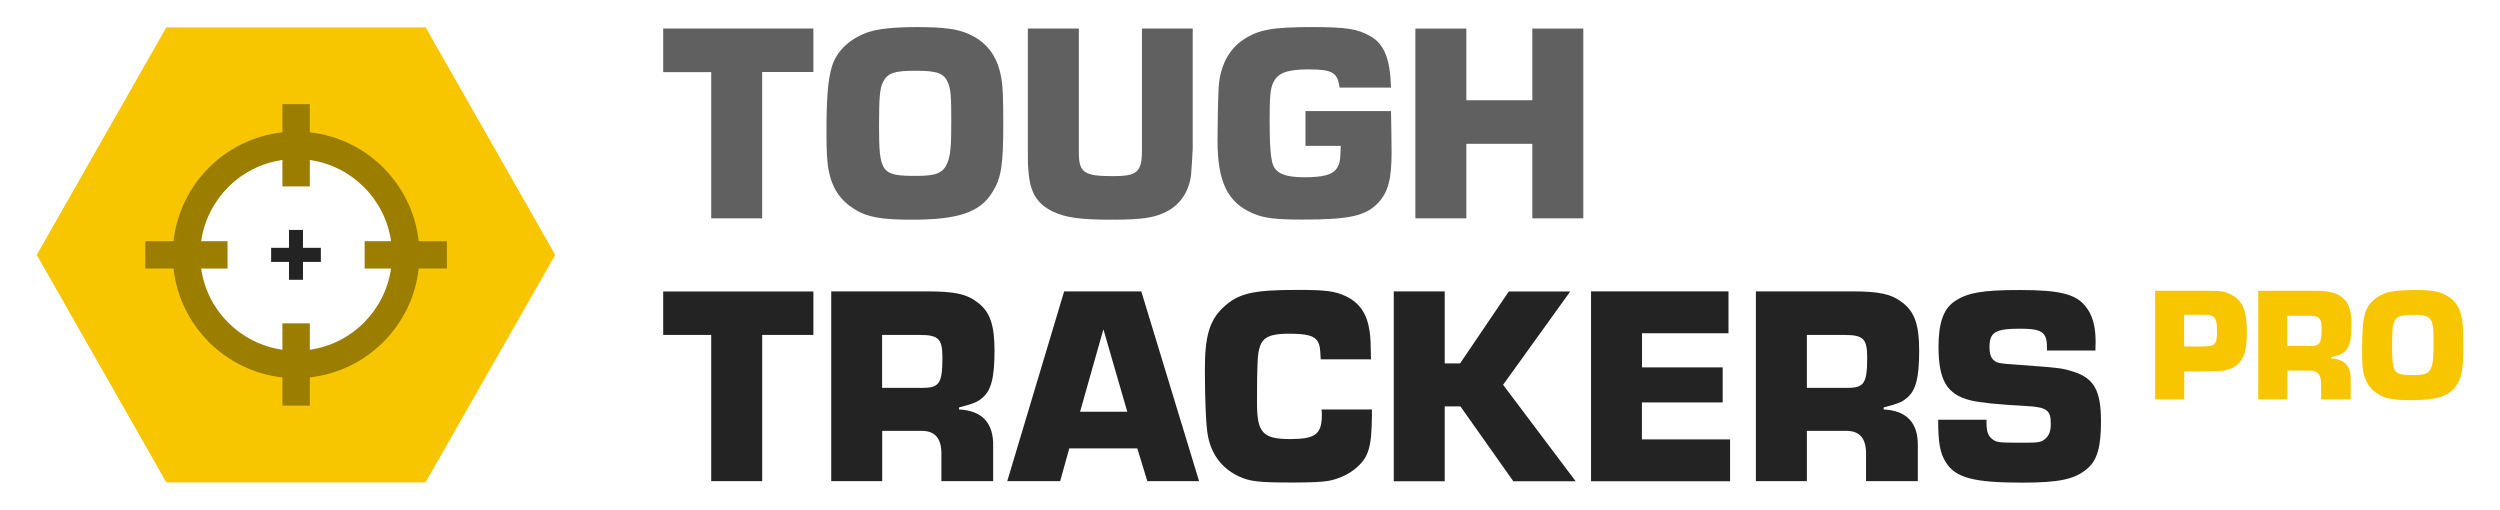 <?xml version="1.0" encoding="utf-8"?>
<!-- Generator: Adobe Illustrator 25.2.3, SVG Export Plug-In . SVG Version: 6.00 Build 0)  -->
<svg version="1.1" id="Layer_1" xmlns="http://www.w3.org/2000/svg" xmlns:xlink="http://www.w3.org/1999/xlink" x="0px" y="0px"
	 viewBox="0 0 2197.3 448" style="enable-background:new 0 0 2197.3 448;" xml:space="preserve">
<style type="text/css">
	.st0{fill:#606060;}
	.st1{fill:#232323;}
	.st2{fill:#F7C600;}
	.st3{fill-rule:evenodd;clip-rule:evenodd;fill:#9B7D00;}
</style>
<g>
	<path class="st0" d="M669.9,191.9h-44.8V63.4h-42.2V25.1h132v38.2h-45V191.9z"/>
	<path class="st0" d="M850.8,29.6c16,7,25.2,18.8,28.8,36.5c1.8,7.8,2.2,20,2.2,43.2c0,36-1.8,47.5-9.8,60
		c-11,17.5-30,23.8-70.8,23.8c-26,0-39-2.2-49.8-9c-13-8-20-18.5-23.2-34.8c-1.2-7-1.8-15.5-1.8-32c0-30.2,1.2-46.5,4.5-57.8
		c3.8-14,15.2-25.2,32-31.2c9-3,22.5-4.5,43.8-4.5C829.6,23.9,841.1,25.4,850.8,29.6z M776.1,72.1c-2.8,5.5-3.5,13.8-3.5,38.5
		c0,41.2,2,44,32.5,44c18.2,0,24-2.5,27.8-12c2.5-6.5,3.2-14,3.2-36c0-23-0.5-28.2-3-34.2c-3.5-8-9.5-10.2-27.5-10.2
		C786.1,62.1,780.1,64.1,776.1,72.1z"/>
	<path class="st0" d="M1048.3,25.1v105.2c0,2.5-1.2,21.5-1.5,23.8c-1.8,13.8-9,25-20.2,31.2c-11,6-21.8,7.8-50,7.8
		c-26.5,0-39.5-1.8-50.5-6.8c-14.8-7-21-17.2-22.2-36.8c-0.5-5-0.5-6.8-0.5-15.8V25.1h44.8v108.7c0,18,4.5,21,30,21
		c21.5,0,25.5-3.5,25.5-23.2V25.1H1048.3z"/>
	<path class="st0" d="M1222.6,97.6c0.2,14.2,0.5,27,0.5,35.7c0,24.5-3,35.5-12,45.2c-10.8,11.2-25,14.5-66,14.5
		c-24,0-34.2-1.2-44-5.5c-22.2-9.5-31-27.8-31-64c0-13.8,0.5-38.2,1-46.5c1.2-19,8.8-33.5,21.5-42c13.5-9,25.5-11.2,61-11.2
		c29.2,0,39.5,1.5,50.8,8c12.2,6.8,17.5,20,18.2,45.2h-45.2c-1.8-13.2-6.2-16-27.2-16c-18.5,0-26.8,3-30.8,11
		c-2.8,5.2-3.5,12-3.5,34.5c0,21.5,1,33,3,38.5c3,7.5,11,10.8,27.2,10.8c17,0,25-2.2,28.8-7.8c2.8-4.2,3.2-7,3.5-19.8h-31V97.6
		H1222.6z"/>
	<path class="st0" d="M1391.6,191.9h-44.8v-65.5h-58v65.5h-44.8V25.1h44.8v63h58v-63h44.8V191.9z"/>
	<path class="st1" d="M669.9,422.9h-44.8V294.4h-42.2v-38.2h132v38.2h-45V422.9z"/>
	<path class="st1" d="M730.6,256.1h84.2c24,0,34.8,2.2,44.5,9.8c10.8,8,14.8,19.8,14.8,42.2c0,24.3-3,35.5-11.2,42
		c-4.2,3.5-8.2,5-20,8v1.8c20.5,1,30.5,12,30,32.5v30.5h-45.5v-22.2c0.5-15.5-5.5-22.5-18.8-22h-33.2v44.2h-44.8V256.1z
		 M810.8,340.9c14.8,0,17.5-4,17.5-26.5c0-16.5-3.2-20-19.8-20h-33.2v46.5H810.8z"/>
	<path class="st1" d="M939.8,394.1l-8,28.8h-46.5l50-166.8h67.8l50.8,166.8h-45.5l-8.8-28.8H939.8z M969.8,289.4l-20.5,72.5h41.5
		L969.8,289.4z"/>
	<path class="st1" d="M1205.8,359.9v5c-0.2,28.8-3,37.5-14.8,47.2c-6,5-15,9-23.2,10.5c-5,1-16,1.5-31.2,1.5
		c-30.5,0-37.8-0.8-48-5.5c-14.2-6.8-23.5-18.5-26.8-34.8c-1.8-8.2-2.8-31.5-2.8-59.2c0-29,4-42.5,15.5-53.8
		c13.5-13,26.2-16,65.8-16c24.8,0,32.8,1,42.5,5.5c12.2,5.8,18.8,15.5,21,31c0.8,5.8,1,10.2,1.2,24.5h-44.2
		c-0.5-10.5-0.8-12.2-2.5-15.5c-3-5.2-9.5-7-25.8-7c-15.8,0-22.5,3-25.2,11.5c-2,5.8-2.5,14.5-2.5,49.3c0,26.2,5,31.8,29.2,31.8
		c22,0,27.8-4.2,27.8-21.2c0-0.5,0-2.8-0.2-4.8H1205.8z"/>
	<path class="st1" d="M1269.8,319.4h13.5l42.8-63.2h54l-59,82l63.8,84.8h-54.8l-46.5-65.8h-13.8v65.8h-44.8V256.1h44.8V319.4z"/>
	<path class="st1" d="M1443.1,322.9h71v30.8h-71v32.5h77.5v36.8h-122.2V256.1h120.8v36.8h-76V322.9z"/>
	<path class="st1" d="M1543.3,256.1h84.2c24,0,34.8,2.2,44.5,9.8c10.8,8,14.8,19.8,14.8,42.2c0,24.3-3,35.5-11.2,42
		c-4.2,3.5-8.2,5-20,8v1.8c20.5,1,30.5,12,30,32.5v30.5h-45.5v-22.2c0.5-15.5-5.5-22.5-18.8-22h-33.2v44.2h-44.8V256.1z
		 M1623.6,340.9c14.8,0,17.5-4,17.5-26.5c0-16.5-3.2-20-19.8-20h-33.2v46.5H1623.6z"/>
	<path class="st1" d="M1799.1,308.1v-3c0-13.2-4.5-16.2-23.5-16.2c-21.8,0-27,3-27,16.2c0,5.5,1.2,9.5,3.8,11.5
		c2.8,2.5,4.2,2.8,18.5,3.8c40.5,3,41,3,51.5,6.3c18.2,5.8,24.2,16.8,24.2,43.5c0,22.5-3.2,34-11.8,41.5
		c-11,9.5-24.5,12.5-57.5,12.5c-42.5,0-58.5-4.2-67-17.8c-5.2-8.2-6.8-17.2-6.8-37.5h42.5v3.2c0,7,1.5,11.2,5,13.8
		c3.8,3,5.8,3.2,26.2,3.2c14.5,0,16.8-0.2,20.5-3.5c3.2-2.8,4.8-6.5,4.8-13.2c0-11.8-3.5-14.5-21-15.5c-27.2-1.5-41-3-49.5-5
		c-20.8-5.2-28.2-17.5-28.2-47.3c0-20.2,4.2-32.8,13.8-39.5c11-7.8,25-10.2,57.5-10.2c35,0,49.2,3.5,57.8,14.2
		c6.2,7.5,9,17.5,9,31.5l-0.2,7.5H1799.1z"/>
	<path class="st2" d="M374.1,24H146.2L32.3,224l113.9,200h227.8L488,224L374.1,24z M260.2,330.4c-58.8,0-106.4-47.6-106.4-106.4
		s47.6-106.4,106.4-106.4c58.8,0,106.4,47.6,106.4,106.4C366.6,282.8,318.9,330.4,260.2,330.4z"/>
	<path class="st3" d="M368,212c-5.6-50.3-45.5-90.2-95.7-95.7V91.5h-24.1v24.8c-50.3,5.6-90.2,45.5-95.7,95.7h-24.8V236h24.8
		c5.6,50.3,45.5,90.2,95.7,95.7v24.8h24.1v-24.8c50.3-5.6,90.2-45.5,95.7-95.7h24.8V212H368z M343.7,236
		c-5.3,36.9-34.5,66.2-71.4,71.4v-23.2h-24.1v23.2c-36.9-5.3-66.2-34.5-71.4-71.4h23.2V212h-23.2c5.3-36.9,34.5-66.2,71.4-71.4v23.2
		h24.1v-23.2c36.9,5.3,66.2,34.5,71.4,71.4h-23.2V236H343.7z"/>
	<polygon class="st1" points="254,202.1 254,217.8 238.3,217.8 238.3,230.2 254,230.2 254,245.9 266.3,245.9 266.3,230.2 282,230.2 
		282,217.8 266.3,217.8 266.3,202.1 	"/>
	<g>
		<path class="st2" d="M1894.1,255.6h37.3h5.9h4.7c10.9,0,14.6,0.7,20.6,4.3c8.9,5.1,12.2,13.7,12.2,32c0,13.9-1.7,21-6.3,26.6
			c-3,3.7-8.9,6.6-14.9,7.4c-1.7,0.1-1.7,0.1-14.4,0.4l-4.1,0.1h-15.3V351h-25.6V255.6z M1935.7,304.5c11.4,0,12.9-1.6,12.9-13.9
			c0-8.1-1.1-11.4-4.6-13c-2.1-0.9-2.9-1-8.1-1h-16.2v27.9H1935.7z"/>
		<path class="st2" d="M1984.6,255.6h48.2c13.7,0,19.9,1.3,25.5,5.6c6.1,4.6,8.4,11.3,8.4,24.2c0,13.9-1.7,20.3-6.4,24
			c-2.4,2-4.7,2.9-11.4,4.6v1c11.7,0.6,17.4,6.9,17.2,18.6V351h-26v-12.7c0.3-8.9-3.1-12.9-10.7-12.6h-19V351h-25.6V255.6z
			 M2030.5,304.1c8.4,0,10-2.3,10-15.2c0-9.4-1.9-11.4-11.3-11.4h-19v26.6H2030.5z"/>
		<path class="st2" d="M2147.3,258.2c9.2,4,14.4,10.7,16.4,20.9c1,4.4,1.3,11.4,1.3,24.7c0,20.6-1,27.2-5.6,34.3
			c-6.3,10-17.2,13.6-40.5,13.6c-14.9,0-22.3-1.3-28.5-5.1c-7.4-4.6-11.4-10.6-13.3-19.9c-0.7-4-1-8.9-1-18.3
			c0-17.3,0.7-26.6,2.6-33c2.1-8,8.7-14.4,18.3-17.9c5.1-1.7,12.9-2.6,25-2.6C2135.1,254.9,2141.7,255.7,2147.3,258.2z
			 M2104.5,282.5c-1.6,3.1-2,7.9-2,22c0,23.6,1.1,25.2,18.6,25.2c10.4,0,13.7-1.4,15.9-6.9c1.4-3.7,1.9-8,1.9-20.6
			c0-13.2-0.3-16.2-1.7-19.6c-2-4.6-5.4-5.9-15.7-5.9C2110.2,276.8,2106.8,277.9,2104.5,282.5z"/>
	</g>
</g>
</svg>
